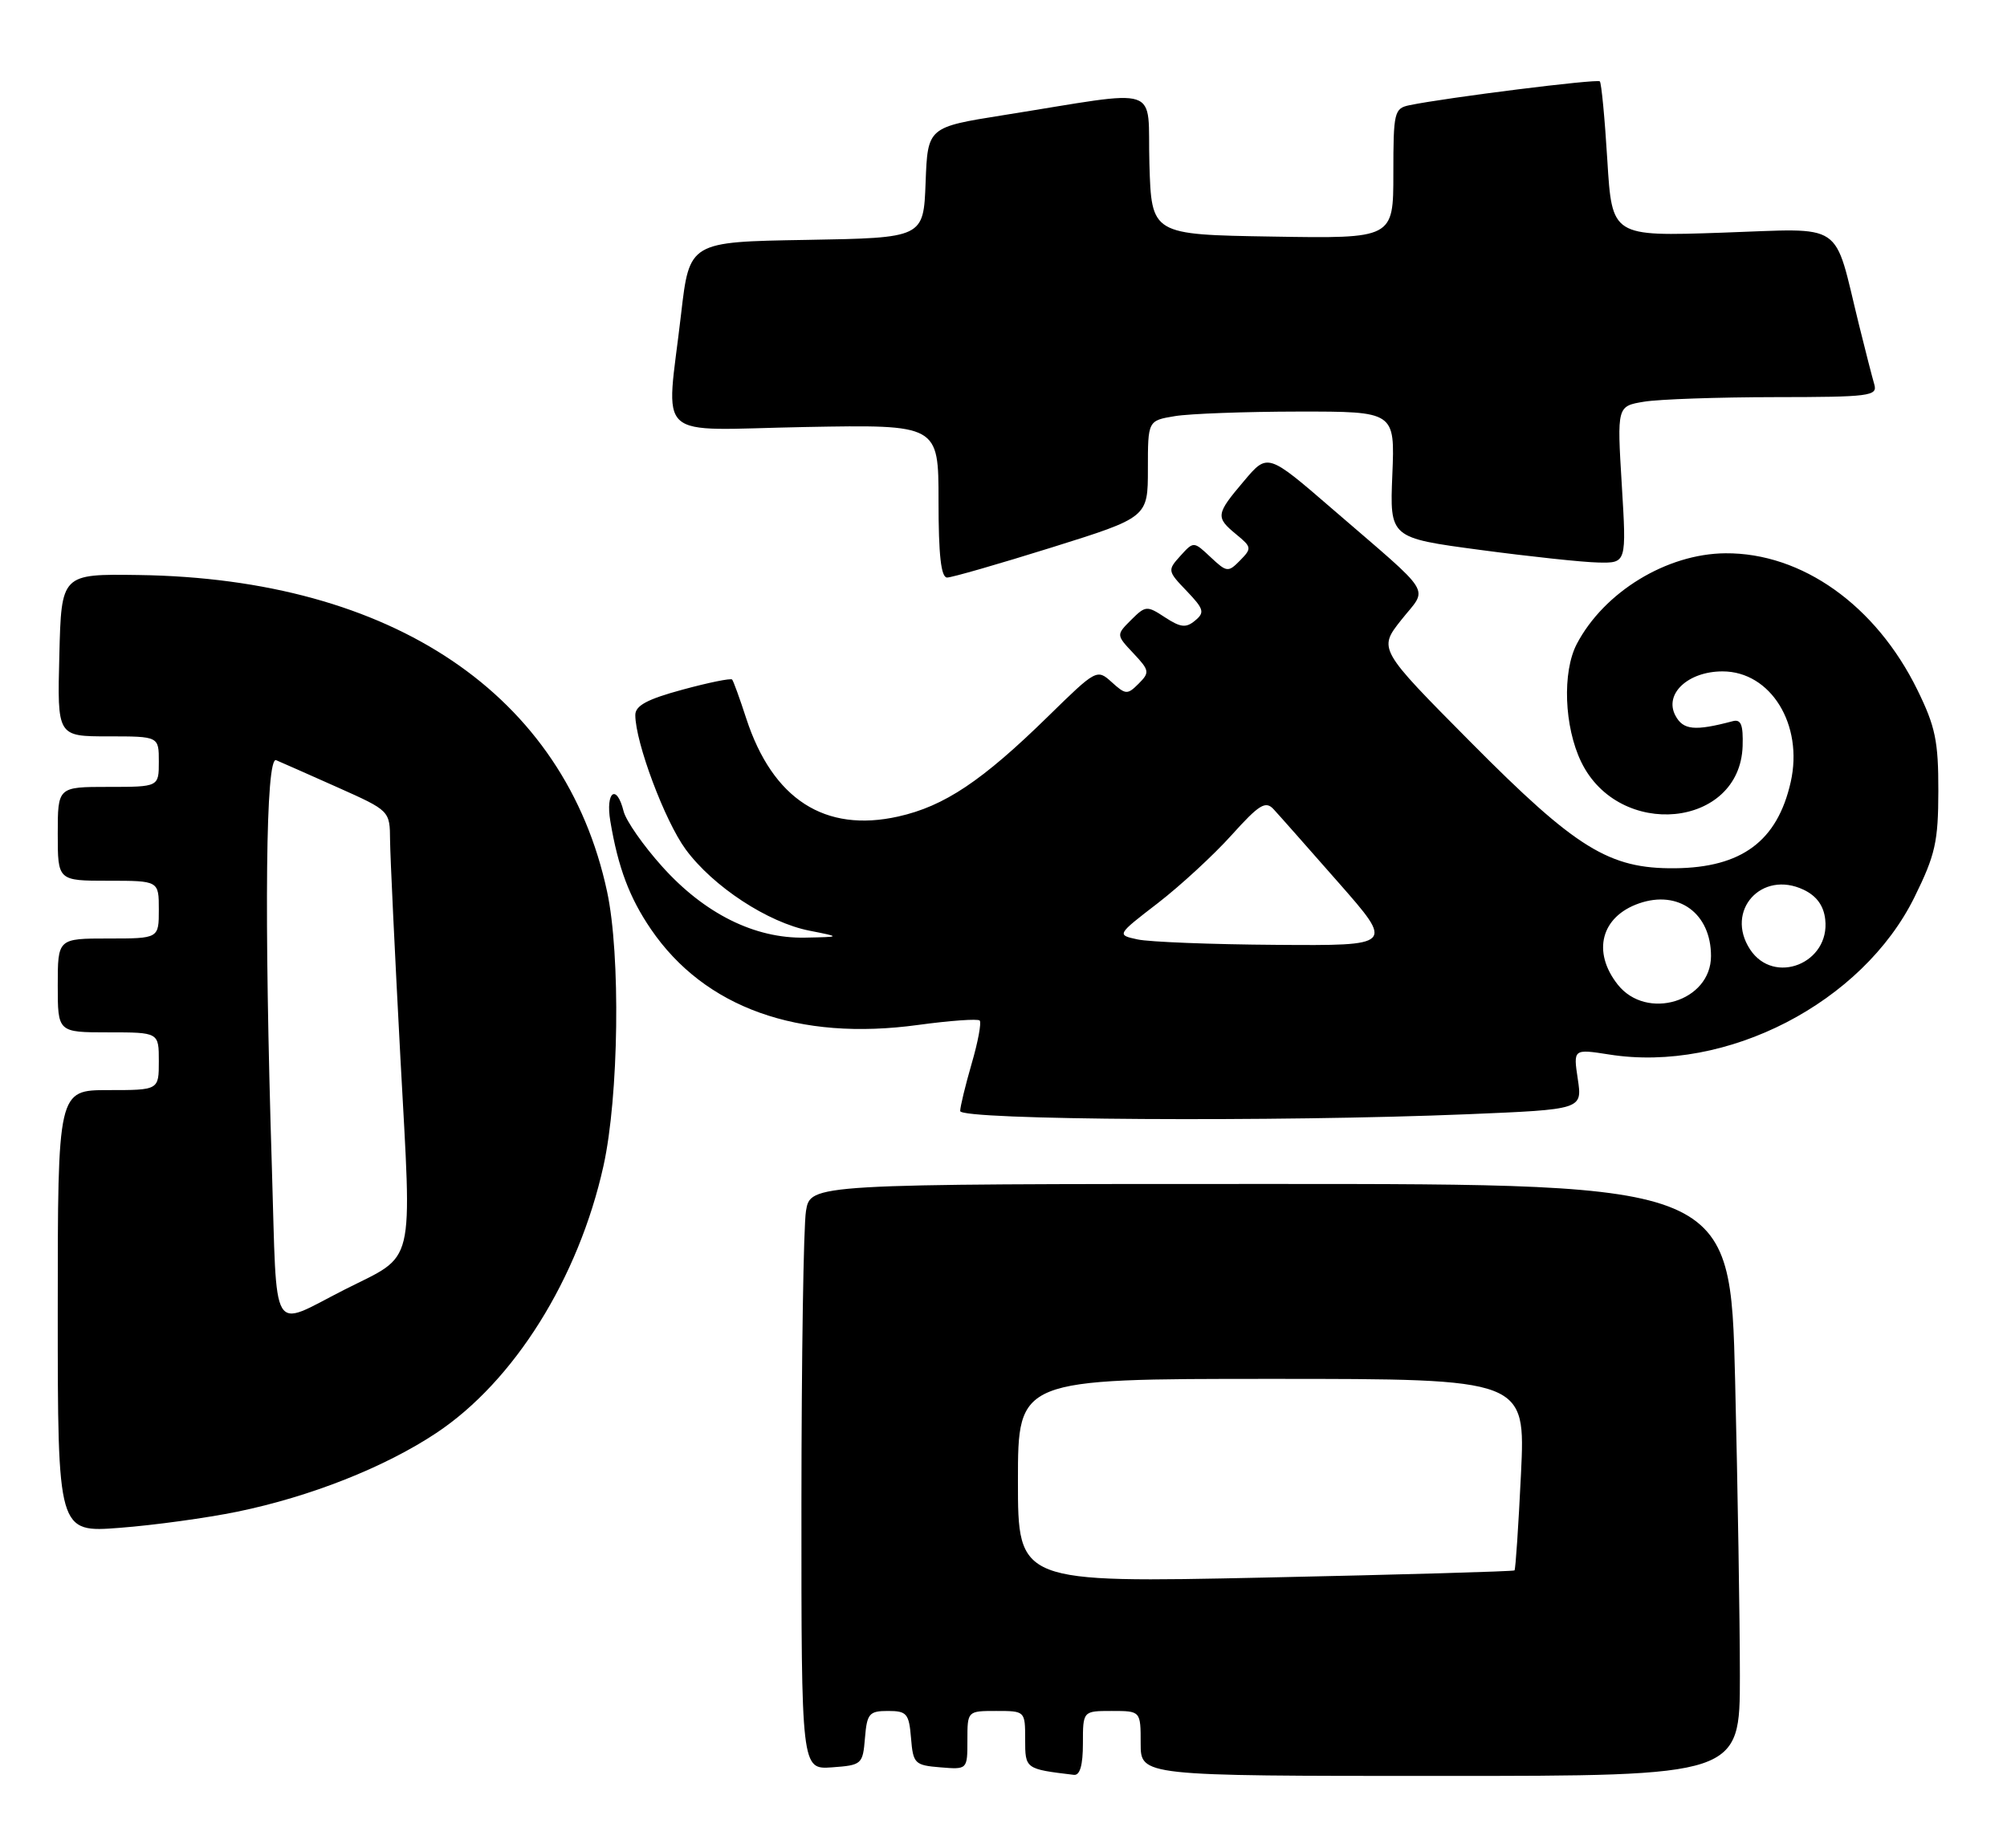 <?xml version="1.0" encoding="UTF-8" standalone="no"?>
<!DOCTYPE svg PUBLIC "-//W3C//DTD SVG 1.1//EN" "http://www.w3.org/Graphics/SVG/1.1/DTD/svg11.dtd" >
<svg xmlns="http://www.w3.org/2000/svg" xmlns:xlink="http://www.w3.org/1999/xlink" version="1.1" viewBox="0 0 278 256">
 <g >
 <path fill="currentColor"
d=" M 150.00 241.50 C 150.00 237.00 150.00 237.00 154.00 237.00 C 158.00 237.00 158.00 237.00 158.00 241.50 C 158.00 246.00 158.00 246.00 199.50 246.00 C 241.00 246.00 241.00 246.00 241.00 232.16 C 241.00 224.55 240.70 206.10 240.34 191.16 C 239.68 164.00 239.68 164.00 175.97 164.00 C 112.26 164.00 112.26 164.00 111.64 167.75 C 111.30 169.81 111.02 188.06 111.01 208.31 C 111.00 245.11 111.00 245.11 115.25 244.81 C 119.38 244.51 119.51 244.39 119.81 240.75 C 120.09 237.36 120.39 237.00 123.00 237.00 C 125.61 237.00 125.91 237.36 126.19 240.75 C 126.48 244.30 126.70 244.52 130.25 244.81 C 134.00 245.12 134.00 245.12 134.00 241.06 C 134.00 237.00 134.00 237.00 138.00 237.00 C 141.99 237.00 142.00 237.01 142.00 240.93 C 142.00 245.04 142.01 245.04 148.75 245.85 C 149.59 245.95 150.00 244.51 150.00 241.50 Z  M 32.86 209.40 C 42.98 207.32 53.28 203.25 60.43 198.50 C 71.20 191.35 80.14 177.07 83.59 161.50 C 85.72 151.88 85.98 132.29 84.09 123.50 C 78.24 96.24 54.41 80.14 19.19 79.65 C 8.50 79.50 8.50 79.50 8.22 90.75 C 7.93 102.00 7.93 102.00 14.97 102.00 C 22.00 102.00 22.00 102.00 22.00 105.50 C 22.00 109.00 22.00 109.00 15.00 109.00 C 8.00 109.00 8.00 109.00 8.00 115.50 C 8.00 122.00 8.00 122.00 15.00 122.00 C 22.00 122.00 22.00 122.00 22.00 126.00 C 22.00 130.00 22.00 130.00 15.00 130.00 C 8.00 130.00 8.00 130.00 8.00 136.50 C 8.00 143.00 8.00 143.00 15.00 143.00 C 22.00 143.00 22.00 143.00 22.00 147.00 C 22.00 151.00 22.00 151.00 15.00 151.00 C 8.00 151.00 8.00 151.00 8.00 181.65 C 8.00 212.30 8.00 212.30 16.61 211.63 C 21.35 211.27 28.66 210.26 32.86 209.40 Z  M 203.34 154.34 C 219.18 153.68 219.18 153.68 218.55 149.48 C 217.92 145.29 217.92 145.29 222.91 146.07 C 239.14 148.64 257.98 138.92 265.20 124.24 C 268.07 118.41 268.48 116.60 268.49 109.55 C 268.50 102.66 268.08 100.64 265.58 95.55 C 259.84 83.85 249.59 76.56 239.00 76.64 C 230.87 76.70 222.19 82.00 218.41 89.20 C 216.38 93.09 216.66 100.66 219.02 105.54 C 224.25 116.34 241.01 114.70 241.38 103.35 C 241.47 100.38 241.16 99.59 240.00 99.90 C 234.76 101.29 233.14 101.14 232.07 99.12 C 230.47 96.13 233.81 93.00 238.60 93.00 C 245.28 93.00 249.83 100.39 248.04 108.33 C 246.19 116.51 241.26 120.18 231.99 120.27 C 222.88 120.35 218.33 117.54 203.71 102.80 C 190.91 89.90 190.91 89.90 194.10 85.87 C 197.82 81.18 198.85 82.85 184.54 70.49 C 175.58 62.75 175.58 62.75 172.31 66.63 C 168.40 71.24 168.35 71.64 171.25 74.03 C 173.38 75.78 173.41 75.96 171.77 77.63 C 170.12 79.31 169.93 79.28 167.69 77.18 C 165.34 74.97 165.34 74.97 163.50 77.00 C 161.70 78.99 161.72 79.10 164.37 81.86 C 166.76 84.36 166.90 84.84 165.54 85.96 C 164.29 87.01 163.54 86.93 161.38 85.52 C 158.87 83.87 158.68 83.88 156.68 85.87 C 154.60 87.95 154.60 87.95 157.00 90.50 C 159.23 92.87 159.27 93.15 157.72 94.70 C 156.17 96.25 155.92 96.24 154.00 94.50 C 151.95 92.64 151.86 92.69 145.21 99.20 C 136.03 108.19 130.81 111.67 124.43 113.10 C 114.26 115.38 107.03 110.72 103.37 99.53 C 102.47 96.76 101.59 94.33 101.41 94.13 C 101.23 93.92 98.14 94.55 94.54 95.53 C 89.66 96.85 88.00 97.74 88.00 99.04 C 88.00 102.82 92.09 113.73 94.98 117.66 C 98.76 122.80 106.36 127.79 112.14 128.92 C 116.50 129.78 116.50 129.78 111.50 129.88 C 104.54 130.02 97.58 126.56 91.72 120.03 C 89.11 117.13 86.71 113.69 86.38 112.38 C 85.41 108.49 83.85 109.65 84.54 113.75 C 85.62 120.19 87.19 124.35 90.17 128.72 C 97.60 139.60 110.59 144.25 127.20 141.97 C 131.61 141.37 135.43 141.10 135.70 141.36 C 135.97 141.63 135.47 144.32 134.59 147.33 C 133.72 150.34 133.00 153.30 133.00 153.90 C 133.00 155.16 177.00 155.43 203.34 154.34 Z  M 145.69 75.83 C 159.00 71.66 159.00 71.66 159.00 64.96 C 159.00 58.26 159.00 58.26 162.75 57.64 C 164.81 57.30 172.51 57.02 179.86 57.01 C 193.22 57.00 193.22 57.00 192.86 65.75 C 192.50 74.50 192.50 74.50 205.00 76.17 C 211.88 77.09 219.26 77.88 221.40 77.92 C 225.30 78.00 225.30 78.00 224.64 67.13 C 223.98 56.26 223.98 56.26 227.74 55.64 C 229.81 55.30 237.94 55.02 245.82 55.01 C 258.98 55.00 260.09 54.86 259.62 53.25 C 259.34 52.29 258.38 48.58 257.50 45.00 C 253.90 30.38 255.79 31.65 238.52 32.23 C 223.29 32.75 223.29 32.75 222.64 22.21 C 222.29 16.41 221.82 11.49 221.60 11.27 C 221.23 10.90 200.35 13.52 195.25 14.57 C 193.12 15.01 193.00 15.51 193.00 24.04 C 193.00 33.05 193.00 33.05 176.25 32.77 C 159.50 32.50 159.50 32.50 159.21 22.69 C 158.89 11.54 161.43 12.39 139.00 15.95 C 128.50 17.62 128.50 17.62 128.21 25.28 C 127.92 32.95 127.92 32.95 111.71 33.23 C 95.50 33.50 95.50 33.50 94.34 43.50 C 92.27 61.45 90.20 59.55 111.50 59.15 C 130.00 58.81 130.00 58.81 130.00 69.40 C 130.00 76.91 130.35 80.00 131.19 80.00 C 131.84 80.00 138.36 78.12 145.69 75.83 Z  M 141.00 205.13 C 141.00 191.00 141.00 191.00 176.15 191.00 C 211.31 191.00 211.31 191.00 210.68 204.14 C 210.33 211.37 209.93 217.40 209.78 217.53 C 209.62 217.67 194.09 218.12 175.25 218.52 C 141.00 219.25 141.00 219.25 141.00 205.13 Z  M 37.66 161.75 C 36.57 126.72 36.80 104.70 38.25 105.30 C 38.94 105.59 42.76 107.28 46.75 109.06 C 54.00 112.30 54.00 112.30 54.03 116.40 C 54.05 118.65 54.70 132.20 55.46 146.50 C 57.06 176.15 57.67 173.60 47.70 178.65 C 37.33 183.91 38.40 185.71 37.66 161.75 Z  M 224.07 136.37 C 220.50 131.83 221.78 126.97 227.02 125.14 C 232.50 123.23 237.00 126.52 237.00 132.43 C 237.00 138.73 228.07 141.45 224.07 136.37 Z  M 242.41 131.51 C 238.90 126.15 244.01 120.47 249.84 123.25 C 251.62 124.10 252.61 125.45 252.82 127.35 C 253.52 133.43 245.72 136.55 242.41 131.51 Z  M 157.58 130.13 C 154.66 129.50 154.66 129.50 160.39 125.09 C 163.53 122.66 168.13 118.42 170.60 115.67 C 174.42 111.43 175.30 110.89 176.41 112.09 C 177.13 112.86 181.17 117.44 185.40 122.25 C 193.09 131.00 193.09 131.00 176.80 130.88 C 167.83 130.82 159.19 130.48 157.58 130.13 Z "/>
</g>
</svg>